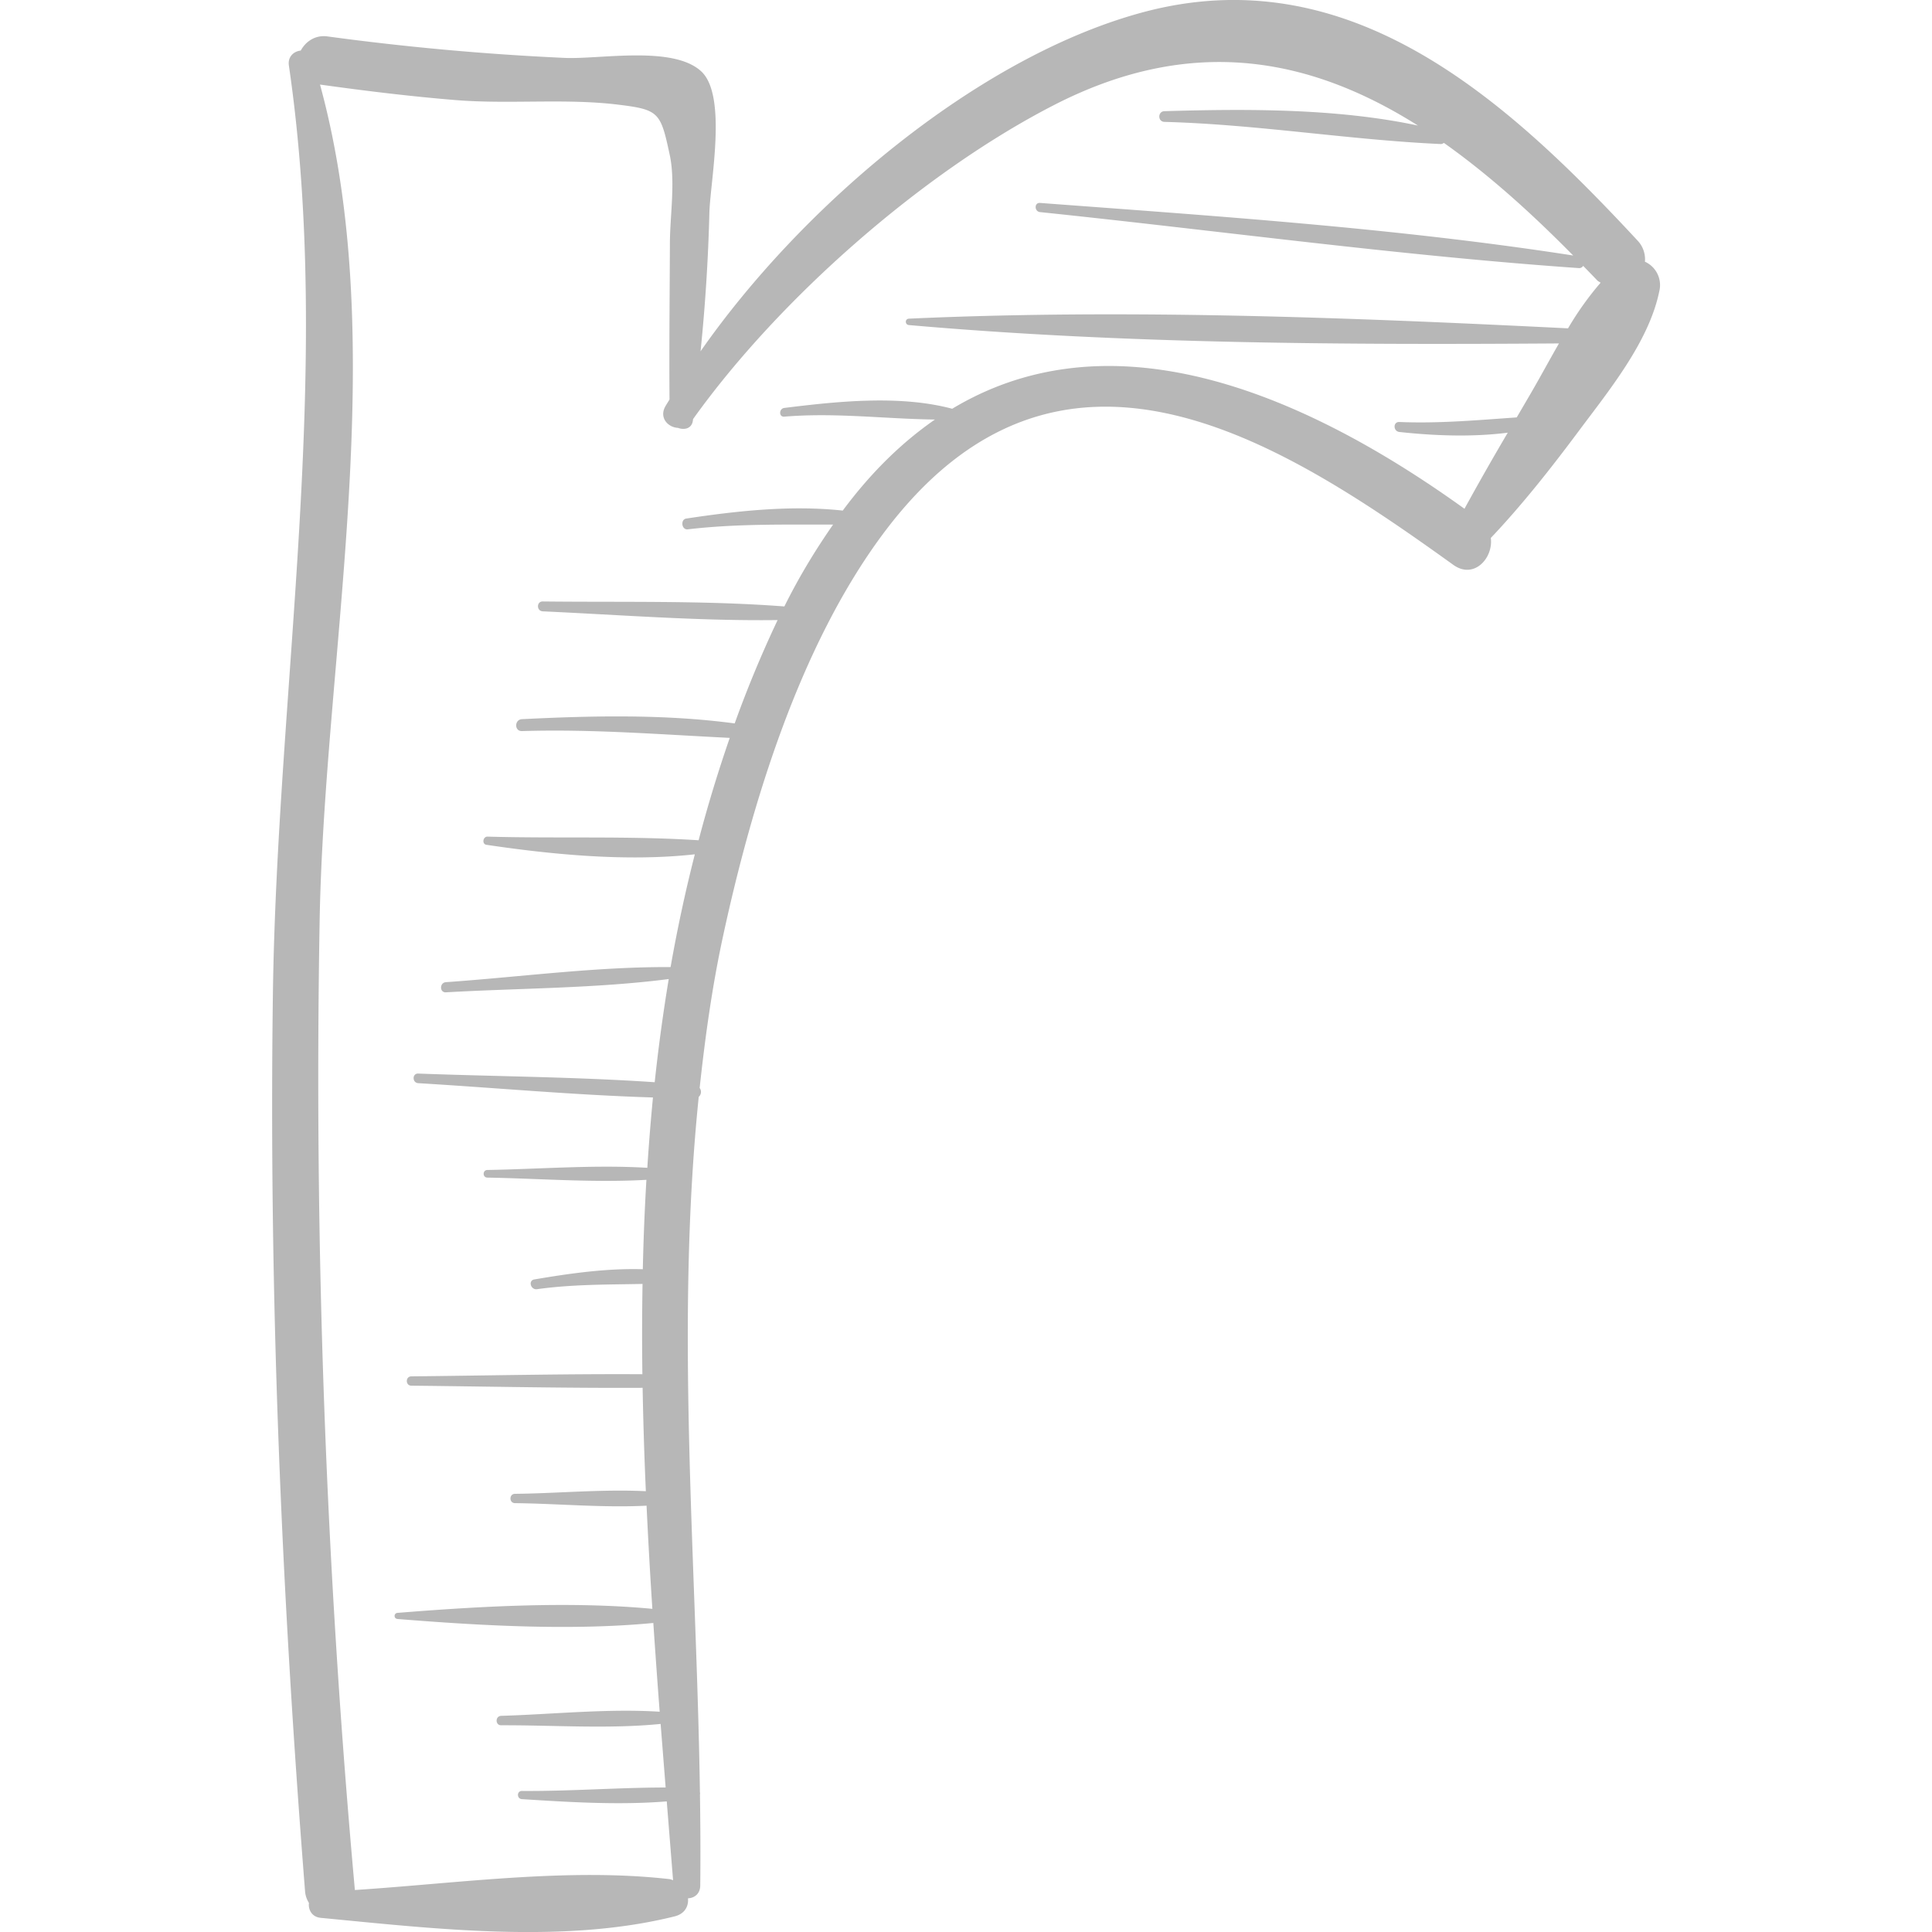 <svg xmlns="http://www.w3.org/2000/svg" viewBox="0 0 48.915 48.915"><path d="M41.647 6.626a.688.688 0 0 0-.194-.543c-3.324-3.58-7.304-7.202-12.569-5.758-4.139 1.135-8.562 4.867-11.147 8.569a45.64 45.64 0 0 0 .223-3.492c.017-.786.465-2.986-.211-3.6-.726-.66-2.586-.291-3.474-.337A67.577 67.577 0 0 1 8.297.923c-.319-.045-.558.13-.683.358-.17.015-.333.151-.3.377 1.13 7.736-.3 15.744-.405 23.531-.103 7.577.218 15.146.815 22.698a.64.64 0 0 0 .098.292c-.021.17.072.356.3.378 2.862.273 6.137.667 8.959-.038.261-.065.356-.261.338-.457.158-.006.308-.11.31-.323.009-.764.004-1.533-.007-2.304a.14.14 0 0 0-.001-.061c-.087-5.826-.626-11.807-.03-17.604a.165.165 0 0 0 .023-.224c.138-1.28.314-2.553.585-3.81.732-3.396 1.944-7.365 4.04-10.195 4.467-6.03 10.08-2.386 14.456.76.523.376 1.016-.171.95-.681.791-.834 1.528-1.77 2.206-2.68.778-1.045 1.796-2.279 2.06-3.568a.65.65 0 0 0-.364-.746zM39.7 8.313c-5.526-.274-11.166-.496-16.688-.245-.105.005-.103.153 0 .162 5.432.477 10.997.502 16.458.465-.247.43-.481.865-.712 1.262l-.357.611c-.995.069-1.967.158-2.971.116-.166-.007-.158.236 0 .253.897.097 1.839.132 2.744.018a70.568 70.568 0 0 0-1.096 1.926c-4.687-3.37-9.264-4.76-12.97-2.532-1.329-.355-2.916-.186-4.25-.021-.138.017-.144.234 0 .221 1.287-.108 2.544.057 3.813.073-.827.573-1.61 1.329-2.334 2.305-1.308-.141-2.668.006-3.962.202-.153.023-.119.291.037.273 1.235-.145 2.447-.118 3.68-.12-.43.619-.846 1.292-1.233 2.072-2.025-.154-4.087-.103-6.118-.126-.161-.002-.16.242 0 .25 1.973.09 3.972.247 5.947.221a29.132 29.132 0 0 0-1.087 2.617c-1.771-.238-3.609-.196-5.386-.108-.193.01-.196.308 0 .302 1.768-.055 3.503.086 5.261.172-.296.856-.56 1.72-.788 2.592-1.764-.114-3.574-.042-5.345-.092-.116-.003-.148.189-.028.207 1.69.251 3.567.43 5.277.241a38.447 38.447 0 0 0-.614 2.855c-1.887-.011-3.805.25-5.688.382-.163.011-.166.266 0 .257 1.868-.107 3.784-.097 5.641-.336a45.522 45.522 0 0 0-.355 2.612c-1.989-.135-3.998-.145-5.987-.219-.157-.006-.155.233 0 .243 1.974.118 3.962.302 5.943.362a55.488 55.488 0 0 0-.143 1.781c-1.337-.08-2.715.032-4.05.055-.124.002-.125.191 0 .193 1.327.023 2.697.133 4.027.056a60.911 60.911 0 0 0-.091 2.264c-.917-.028-1.863.108-2.746.258-.164.028-.092.27.068.247.898-.125 1.78-.115 2.671-.133a75.73 75.73 0 0 0-.004 2.286c-1.949-.011-3.901.034-5.85.054-.152.002-.152.234 0 .236 1.95.02 3.905.064 5.856.054.016.873.043 1.746.082 2.618-1.097-.055-2.244.055-3.314.066-.151.001-.152.234 0 .236 1.076.011 2.23.121 3.332.064.041.872.09 1.743.147 2.612-2.091-.197-4.392-.063-6.452.102-.099.008-.1.147 0 .155 2.066.166 4.378.301 6.476.101.051.751.104 1.501.161 2.247-1.319-.084-2.699.065-4.013.104-.153.005-.155.24 0 .239 1.321-.005 2.714.098 4.037-.034l.127 1.609c-1.209.002-2.431.097-3.639.088-.135-.001-.132.199 0 .207 1.188.076 2.456.155 3.667.057l.16 1.995c-.03-.009-.057-.023-.09-.027-2.575-.292-5.341.104-7.966.276a228.474 228.474 0 0 1-.892-24.557c.124-6.764 1.823-14.521.009-21.154 1.142.159 2.285.299 3.435.393 1.355.11 2.771-.048 4.109.115 1.045.127 1.079.194 1.311 1.275.146.678.007 1.533.004 2.218-.005 1.325-.02 2.649-.01 3.973-.033.056-.071.113-.103.169-.167.291.064.537.317.549.158.059.347.022.377-.18l.005-.042c2.183-3.054 5.822-6.253 9.156-7.96 3.509-1.796 6.509-1.169 9.197.528-2.063-.439-4.35-.424-6.418-.364-.174.005-.174.266 0 .271 2.35.063 4.66.455 6.997.561.033.001.055-.015.078-.029 1.141.807 2.228 1.789 3.273 2.851-4.462-.692-8.999-.994-13.498-1.331-.15-.011-.146.217 0 .232 4.543.472 9.087 1.101 13.644 1.418.049.003.083-.022.108-.056.118.122.237.242.354.366.027.029.057.037.086.06a7.88 7.88 0 0 0-.824 1.155z" fill="#b7b7b7"/></svg>